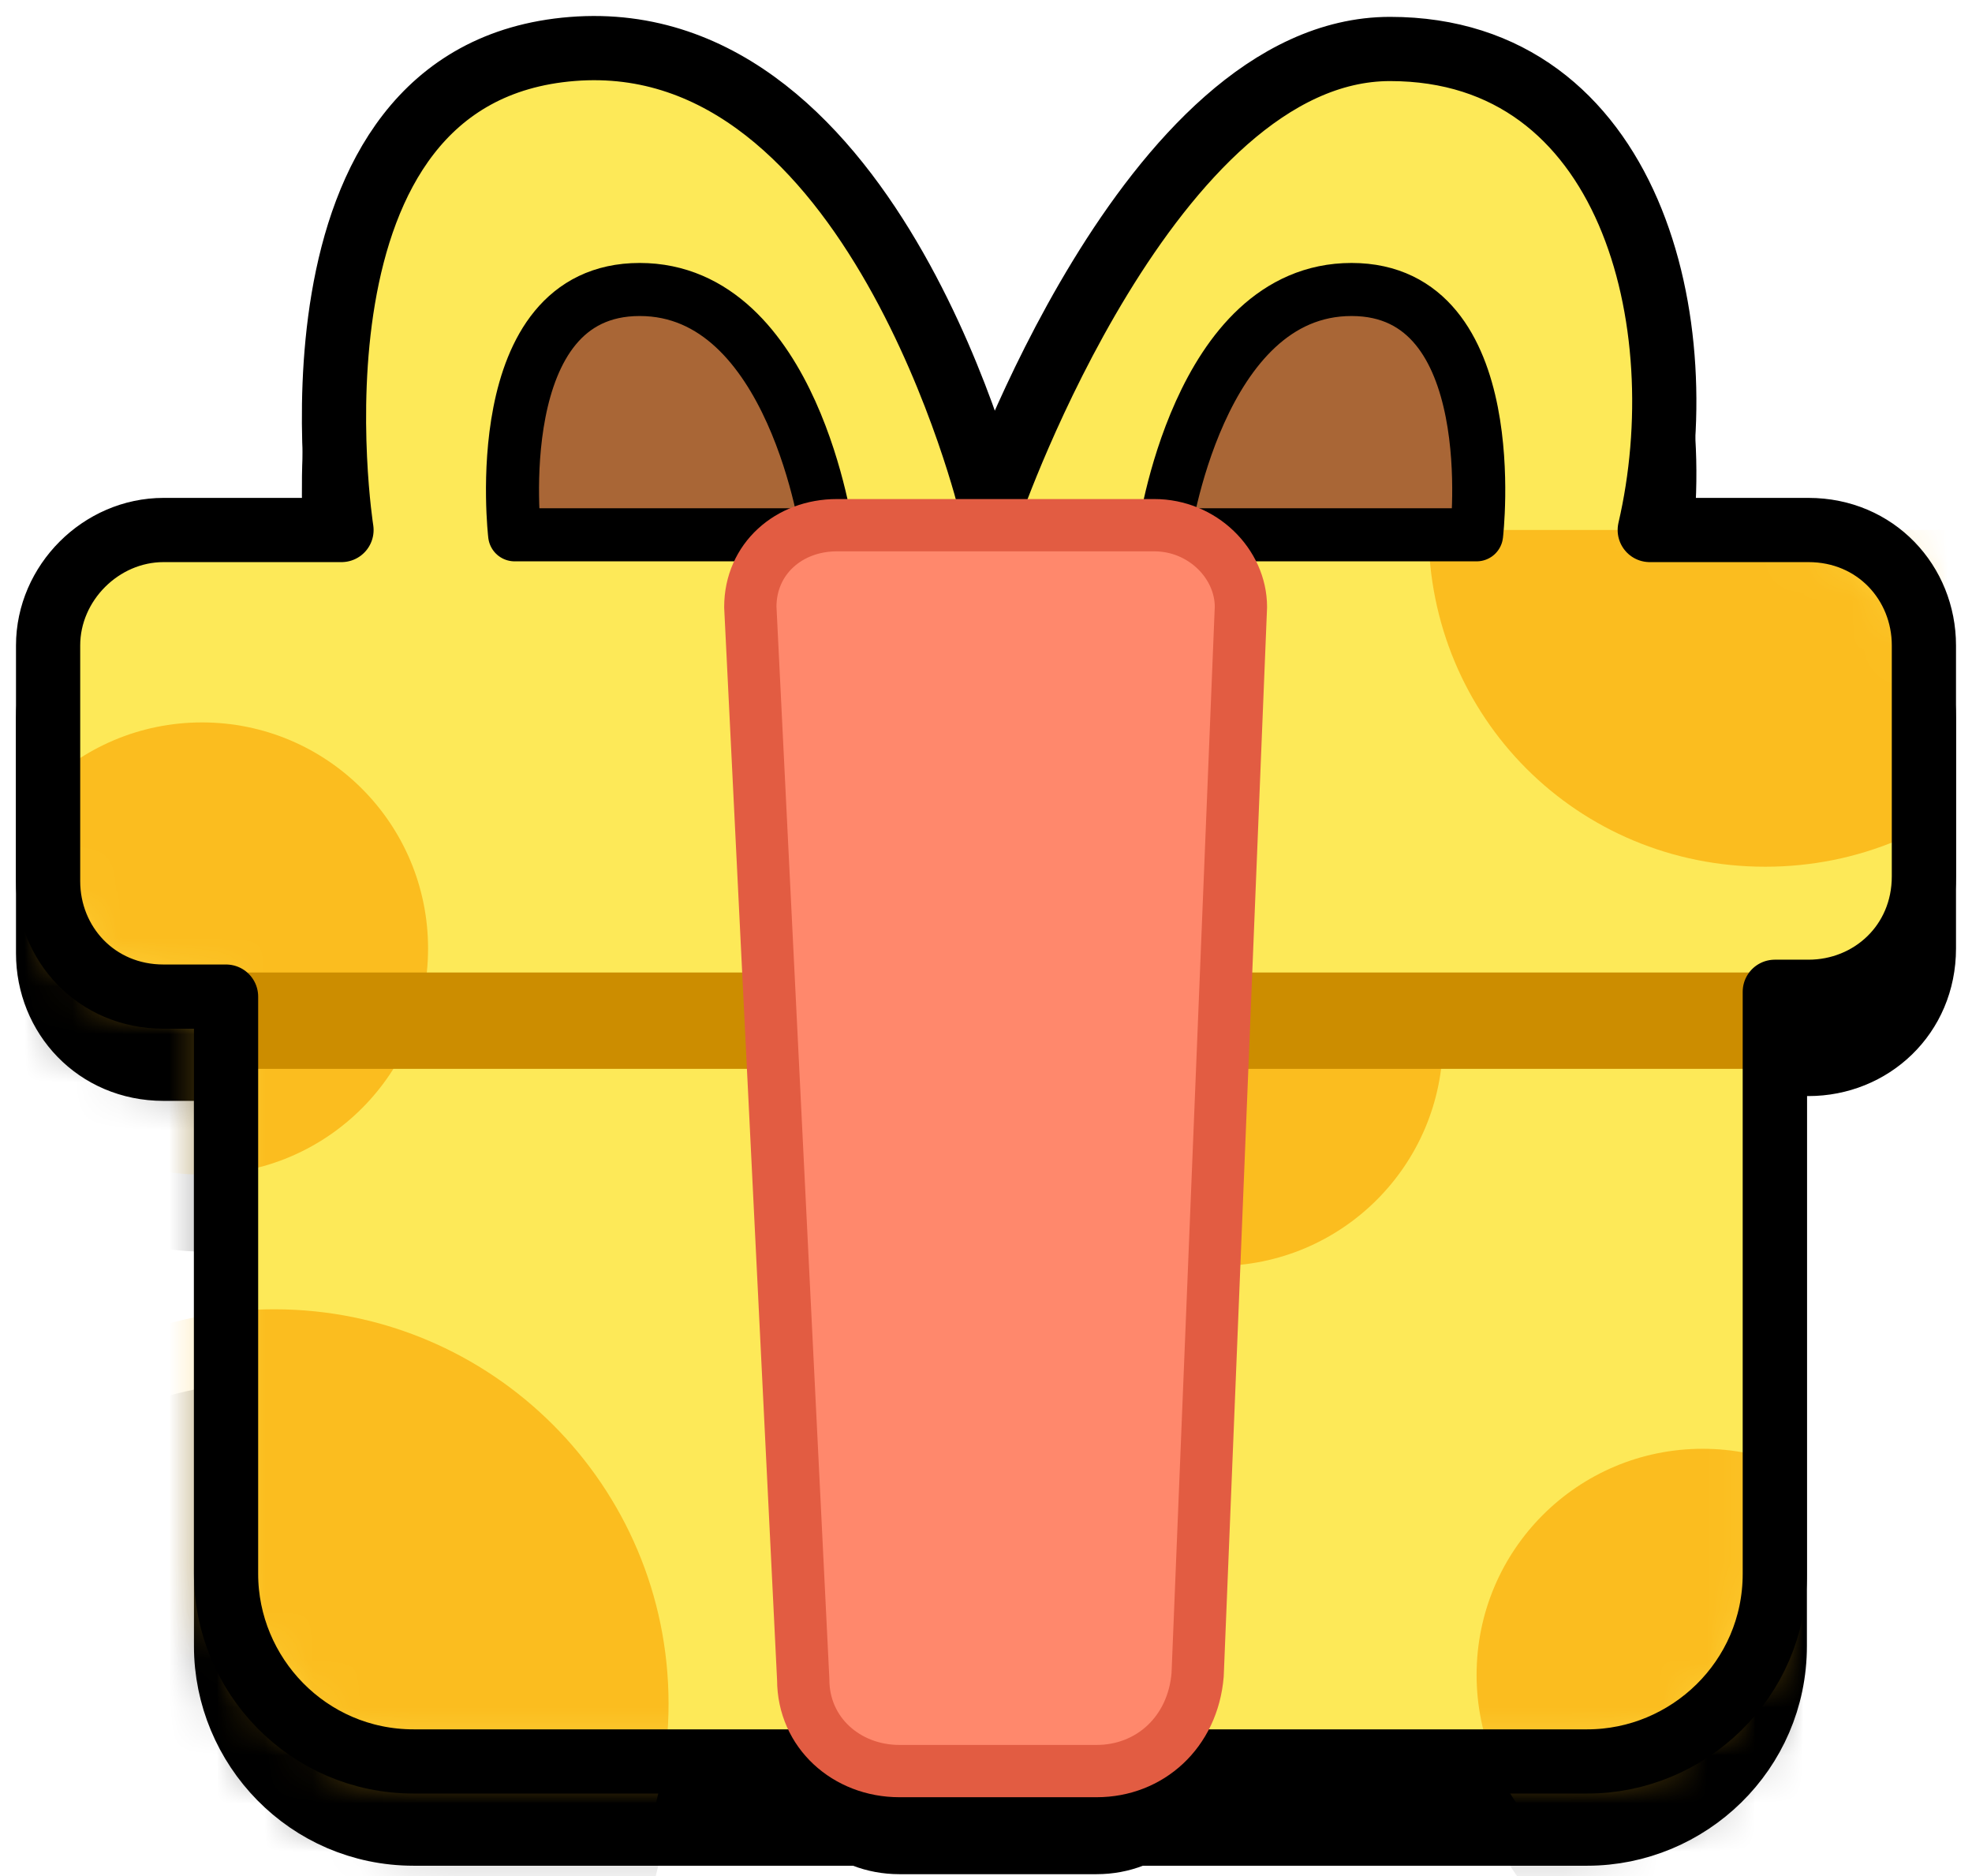 <svg width="41" height="39" viewBox="0 0 41 39" fill="none" xmlns="http://www.w3.org/2000/svg">
<path d="M7.1 12.518C7.1 12.518 5.6 3.018 11.9 2.518C18.2 2.018 20.6 12.018 20.6 12.018C20.6 12.018 23.9 2.518 28.9 2.518C33.9 2.518 35.3 8.218 34.3 12.518H37.6C39 12.518 40 13.618 40 14.918V19.718C40 21.118 38.9 22.118 37.6 22.118H36.9V34.218C36.9 36.418 35.1 38.118 33 38.118H8.6C6.4 38.118 4.7 36.318 4.7 34.218V22.218H3.4C2 22.218 1 21.118 1 19.818V14.918C1 13.618 2.1 12.518 3.4 12.518H7.1Z" fill="black" stroke="black" stroke-width="1.103" stroke-miterlimit="10" stroke-linecap="round" stroke-linejoin="round"/>
<mask id="mask0_427_5614" style="mask-type:luminance" maskUnits="userSpaceOnUse" x="1" y="2" width="39" height="37">
<path d="M7.1 12.518C7.1 12.518 5.6 3.018 11.9 2.518C18.2 2.018 20.6 12.018 20.6 12.018C20.6 12.018 23.9 2.518 28.9 2.518C33.9 2.518 35.3 8.218 34.3 12.518H37.6C39 12.518 40 13.618 40 14.918V19.718C40 21.118 38.9 22.118 37.6 22.118H36.9V34.218C36.9 36.418 35.1 38.118 33 38.118H8.6C6.4 38.118 4.7 36.318 4.7 34.218V22.218H3.4C2 22.218 1 21.118 1 19.818V14.918C1 13.618 2.1 12.518 3.4 12.518H7.1Z" fill="white"/>
</mask>
<g mask="url(#mask0_427_5614)">
<path d="M5.7 45.118C10.229 45.118 13.9 41.447 13.9 36.918C13.9 32.389 10.229 28.718 5.7 28.718C1.171 28.718 -2.5 32.389 -2.5 36.918C-2.5 41.447 1.171 45.118 5.7 45.118Z" fill="black"/>
</g>
<mask id="mask1_427_5614" style="mask-type:luminance" maskUnits="userSpaceOnUse" x="1" y="2" width="39" height="37">
<path d="M7.1 12.518C7.1 12.518 5.6 3.018 11.9 2.518C18.2 2.018 20.6 12.018 20.6 12.018C20.6 12.018 23.9 2.518 28.9 2.518C33.9 2.518 35.3 8.218 34.3 12.518H37.6C39 12.518 40 13.618 40 14.918V19.718C40 21.118 38.9 22.118 37.6 22.118H36.9V34.218C36.9 36.418 35.1 38.118 33 38.118H8.6C6.4 38.118 4.7 36.318 4.7 34.218V22.218H3.4C2 22.218 1 21.118 1 19.818V14.918C1 13.618 2.1 12.518 3.4 12.518H7.1Z" fill="white"/>
</mask>
<g mask="url(#mask1_427_5614)">
<path d="M43.7 12.618C43.7 16.518 40.6 19.618 36.7 19.618C32.8 19.618 29.7 16.518 29.7 12.618H43.7Z" fill="black"/>
</g>
<mask id="mask2_427_5614" style="mask-type:luminance" maskUnits="userSpaceOnUse" x="1" y="2" width="39" height="37">
<path d="M7.1 12.518C7.1 12.518 5.6 3.018 11.9 2.518C18.2 2.018 20.6 12.018 20.6 12.018C20.6 12.018 23.9 2.518 28.9 2.518C33.9 2.518 35.3 8.218 34.3 12.518H37.6C39 12.518 40 13.618 40 14.918V19.718C40 21.118 38.9 22.118 37.6 22.118H36.9V34.218C36.9 36.418 35.1 38.118 33 38.118H8.6C6.4 38.118 4.7 36.318 4.7 34.218V22.218H3.4C2 22.218 1 21.118 1 19.818V14.918C1 13.618 2.1 12.518 3.4 12.518H7.1Z" fill="white"/>
</mask>
<g mask="url(#mask2_427_5614)">
<path d="M4.2 26.018C6.796 26.018 8.9 23.914 8.9 21.318C8.9 18.722 6.796 16.618 4.2 16.618C1.604 16.618 -0.5 18.722 -0.5 21.318C-0.5 23.914 1.604 26.018 4.2 26.018Z" fill="black"/>
</g>
<mask id="mask3_427_5614" style="mask-type:luminance" maskUnits="userSpaceOnUse" x="1" y="2" width="39" height="37">
<path d="M7.1 12.518C7.1 12.518 5.6 3.018 11.9 2.518C18.2 2.018 20.6 12.018 20.6 12.018C20.6 12.018 23.9 2.518 28.9 2.518C33.9 2.518 35.3 8.218 34.3 12.518H37.6C39 12.518 40 13.618 40 14.918V19.718C40 21.118 38.9 22.118 37.6 22.118H36.9V34.218C36.9 36.418 35.1 38.118 33 38.118H8.6C6.4 38.118 4.7 36.318 4.7 34.218V22.218H3.4C2 22.218 1 21.118 1 19.818V14.918C1 13.618 2.1 12.518 3.4 12.518H7.1Z" fill="white"/>
</mask>
<g mask="url(#mask3_427_5614)">
<path d="M20.6 23.118C20.6 25.718 22.7 27.818 25.3 27.818C27.9 27.818 30 25.718 30 23.118H20.6Z" fill="black"/>
</g>
<mask id="mask4_427_5614" style="mask-type:luminance" maskUnits="userSpaceOnUse" x="1" y="2" width="39" height="37">
<path d="M7.1 12.518C7.1 12.518 5.6 3.018 11.9 2.518C18.2 2.018 20.6 12.018 20.6 12.018C20.6 12.018 23.9 2.518 28.9 2.518C33.9 2.518 35.3 8.218 34.3 12.518H37.6C39 12.518 40 13.618 40 14.918V19.718C40 21.118 38.9 22.118 37.6 22.118H36.9V34.218C36.9 36.418 35.1 38.118 33 38.118H8.6C6.4 38.118 4.7 36.318 4.7 34.218V22.218H3.4C2 22.218 1 21.118 1 19.818V14.918C1 13.618 2.1 12.518 3.4 12.518H7.1Z" fill="white"/>
</mask>
<g mask="url(#mask4_427_5614)">
<path d="M35.4 41.018C37.996 41.018 40.1 38.914 40.1 36.318C40.1 33.722 37.996 31.618 35.4 31.618C32.804 31.618 30.7 33.722 30.7 36.318C30.7 38.914 32.804 41.018 35.4 41.018Z" fill="black"/>
</g>
<path d="M5.2 22.718H36.5" stroke="black" stroke-width="2.003" stroke-miterlimit="10" stroke-linecap="round" stroke-linejoin="round"/>
<path d="M7.1 12.518C7.1 12.518 5.6 3.018 11.9 2.518C18.2 2.018 20.6 12.018 20.6 12.018C20.6 12.018 23.9 2.518 28.9 2.518C33.9 2.518 35.3 8.218 34.3 12.518H37.6C39 12.518 40 13.618 40 14.918V19.718C40 21.118 38.9 22.118 37.6 22.118H36.9V34.218C36.9 36.418 35.1 38.118 33 38.118H8.6C6.4 38.118 4.7 36.318 4.7 34.218V22.218H3.4C2 22.218 1 21.118 1 19.818V14.918C1 13.618 2.1 12.518 3.4 12.518H7.1Z" stroke="black" stroke-width="1.335" stroke-miterlimit="10" stroke-linecap="round" stroke-linejoin="round"/>
<path d="M24.2 12.718C24.2 12.718 24.9 7.618 28.1 7.618C31.3 7.618 30.7 12.718 30.7 12.718H24.2Z" fill="black" stroke="black" stroke-width="1.103" stroke-miterlimit="10" stroke-linecap="round" stroke-linejoin="round"/>
<path d="M17.2 12.718C17.2 12.718 16.5 7.618 13.3 7.618C10.1 7.618 10.7 12.718 10.7 12.718H17.2Z" fill="black" stroke="black" stroke-width="1.103" stroke-miterlimit="10" stroke-linecap="round" stroke-linejoin="round"/>
<path d="M22.8 38.418H18.7C17.6 38.418 16.7 37.618 16.7 36.518L15.6 14.218C15.6 13.218 16.4 12.518 17.4 12.518H24C25 12.518 25.8 13.318 25.8 14.218L24.9 36.418C24.8 37.618 23.9 38.418 22.8 38.418Z" fill="black" stroke="black" stroke-width="1.087" stroke-miterlimit="10" stroke-linecap="round" stroke-linejoin="round"/>
<path d="M7.1 11.018C7.1 11.018 5.6 1.518 11.9 1.018C18.2 0.518 20.6 10.518 20.6 10.518C20.6 10.518 23.9 1.018 28.9 1.018C33.9 1.018 35.3 6.718 34.3 11.018H37.6C39 11.018 40 12.118 40 13.418V18.218C40 19.618 38.9 20.618 37.6 20.618H36.9V32.718C36.9 34.918 35.1 36.618 33 36.618H8.6C6.4 36.618 4.7 34.818 4.7 32.718V20.718H3.4C2 20.718 1 19.618 1 18.318V13.418C1 12.118 2.1 11.018 3.4 11.018H7.1Z" fill="#FDE958" stroke="black" stroke-width="1.103" stroke-miterlimit="10" stroke-linecap="round" stroke-linejoin="round"/>
<mask id="mask5_427_5614" style="mask-type:luminance" maskUnits="userSpaceOnUse" x="1" y="1" width="39" height="36">
<path d="M7.1 11.018C7.1 11.018 5.6 1.518 11.9 1.018C18.2 0.518 20.6 10.518 20.6 10.518C20.6 10.518 23.9 1.018 28.9 1.018C33.9 1.018 35.3 6.718 34.3 11.018H37.6C39 11.018 40 12.118 40 13.418V18.218C40 19.618 38.9 20.618 37.6 20.618H36.9V32.718C36.9 34.918 35.1 36.618 33 36.618H8.6C6.4 36.618 4.7 34.818 4.7 32.718V20.718H3.4C2 20.718 1 19.618 1 18.318V13.418C1 12.118 2.1 11.018 3.4 11.018H7.1Z" fill="white"/>
</mask>
<g mask="url(#mask5_427_5614)">
<path d="M5.7 43.618C10.229 43.618 13.9 39.947 13.9 35.418C13.9 30.889 10.229 27.218 5.7 27.218C1.171 27.218 -2.5 30.889 -2.5 35.418C-2.5 39.947 1.171 43.618 5.7 43.618Z" fill="#FBBD1F"/>
<path d="M43.7 11.018C43.7 14.918 40.6 18.018 36.7 18.018C32.8 18.018 29.7 14.918 29.7 11.018H43.7Z" fill="#FBBD1F"/>
<path d="M4.2 24.418C6.796 24.418 8.9 22.314 8.9 19.718C8.9 17.122 6.796 15.018 4.2 15.018C1.604 15.018 -0.5 17.122 -0.5 19.718C-0.5 22.314 1.604 24.418 4.2 24.418Z" fill="#FBBD1F"/>
<path d="M20.6 21.618C20.6 24.218 22.7 26.318 25.3 26.318C27.9 26.318 30 24.218 30 21.618H20.6Z" fill="#FBBD1F"/>
<path d="M35.4 39.518C37.996 39.518 40.1 37.414 40.1 34.818C40.1 32.222 37.996 30.118 35.4 30.118C32.804 30.118 30.7 32.222 30.7 34.818C30.7 37.414 32.804 39.518 35.4 39.518Z" fill="#FBBD1F"/>
</g>
<path d="M5.2 21.218H36.5" stroke="#CC8D00" stroke-width="2.003" stroke-miterlimit="10" stroke-linecap="round" stroke-linejoin="round"/>
<path d="M7.1 11.018C7.1 11.018 5.6 1.518 11.9 1.018C18.2 0.518 20.6 10.518 20.6 10.518C20.6 10.518 23.9 1.018 28.9 1.018C33.9 1.018 35.3 6.718 34.3 11.018H37.6C39 11.018 40 12.118 40 13.418V18.218C40 19.618 38.9 20.618 37.6 20.618H36.9V32.718C36.9 34.918 35.1 36.618 33 36.618H8.6C6.4 36.618 4.7 34.818 4.7 32.718V20.718H3.4C2 20.718 1 19.618 1 18.318V13.418C1 12.118 2.1 11.018 3.4 11.018H7.1Z" stroke="black" stroke-width="1.335" stroke-miterlimit="10" stroke-linecap="round" stroke-linejoin="round"/>
<path d="M24.2 11.118C24.2 11.118 24.9 6.018 28.1 6.018C31.3 6.018 30.7 11.118 30.7 11.118H24.2Z" fill="#A96636" stroke="black" stroke-width="1.103" stroke-miterlimit="10" stroke-linecap="round" stroke-linejoin="round"/>
<path d="M17.2 11.118C17.2 11.118 16.5 6.018 13.3 6.018C10.1 6.018 10.7 11.118 10.7 11.118H17.2Z" fill="#A96636" stroke="black" stroke-width="1.103" stroke-miterlimit="10" stroke-linecap="round" stroke-linejoin="round"/>
<path d="M22.8 36.818H18.7C17.6 36.818 16.7 36.018 16.7 34.918L15.6 12.618C15.6 11.618 16.4 10.918 17.4 10.918H24C25 10.918 25.8 11.718 25.8 12.618L24.9 34.818C24.8 36.018 23.9 36.818 22.8 36.818Z" fill="#FF886C" stroke="#E25C42" stroke-width="1.087" stroke-miterlimit="10" stroke-linecap="round" stroke-linejoin="round"/>
</svg>
